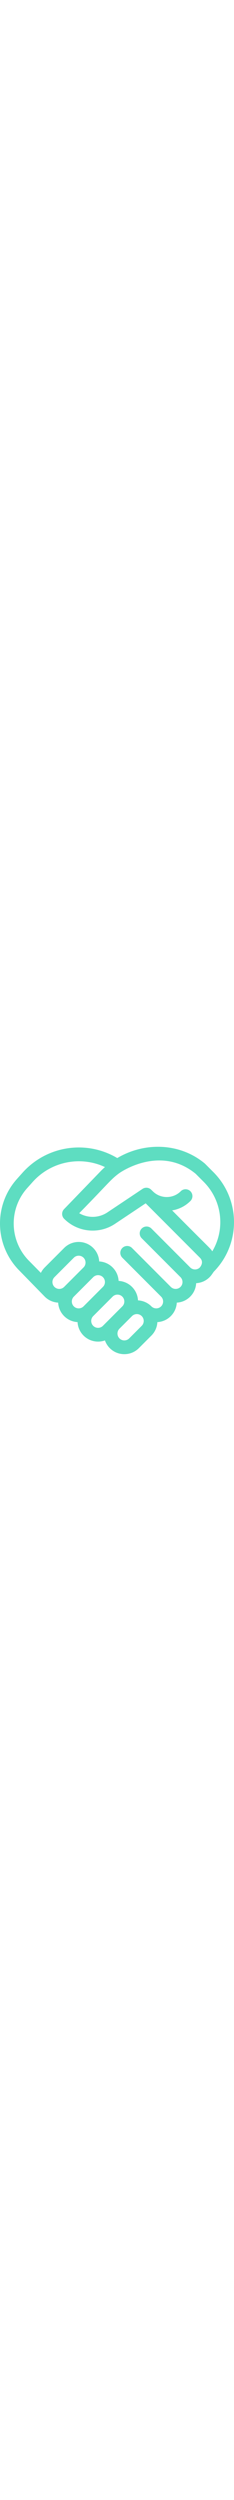 <svg xmlns="http://www.w3.org/2000/svg" width="48" viewBox="0 -30 511.999 511"><path d="M458.719 284.648l.117-.125c3.25-3.3 4.223-4.945 8.848-11.562 59.336-60.156 59.086-157.363-.754-217.203-19-18.969-18.192-18.266-19.188-19.09C392.77-8.73 315.754-10.008 256.574 25.094 189.312-14.88 102.394-2.203 49.277 57.062L37.168 70.57c-51.578 57.551-49.195 145.422 5.41 200.094l55.32 56.563c8.149 8.144 18.664 12.5 29.348 13.086.586 10.687 4.945 21.199 13.086 29.343 8.148 8.145 18.664 12.504 29.348 13.086.586 10.688 4.941 21.203 13.086 29.348 12.879 12.879 31.28 16.113 46.84 10.625a44.747 44.747 0 0010.597 16.805c17.547 17.546 46.102 17.55 63.649 0l27.433-27.43c8.137-8.14 12.496-18.645 13.082-29.324 11.094-.594 21.438-5.196 29.352-13.11s12.511-18.258 13.11-29.347c10.675-.59 21.183-4.946 29.323-13.086 8.145-8.145 12.508-18.657 13.09-29.34 10.684-.586 21.2-4.95 29.34-13.094.047-.043.09-.094.137-.14zM428.105 59.363l17.61 17.61c41.004 41.004 47.258 103.793 18.777 151.453-4.582-7.016-1.273-2.172-87.847-89.223 15.093-2.433 29.02-9.508 40.02-20.508 5.858-5.855 5.858-15.355 0-21.215-5.86-5.859-15.36-5.859-21.22 0-16.535 16.536-43.695 16.797-60.547.586l-4.285-4.12a15.002 15.002 0 00-18.722-1.673l-76.907 51.274c-18.793 12.523-42.843 12.777-61.675 1.793 64.757-65.817 69.296-74.207 88.222-87.7.102-.03 87.77-62.628 166.574 1.723zm-308.992 225.43l42.438-42.438c5.847-5.847 15.367-5.847 21.215 0 5.851 5.852 5.851 15.368.004 21.215 0 0 0 .004-.004.004l-42.434 42.434a64.74 64.74 0 01-.012.012c-5.836 5.824-15.312 5.835-21.164.027l-.11-.113c-5.776-5.856-5.757-15.317.067-21.141zm42.434 42.434l42.437-42.438c5.852-5.848 15.368-5.848 21.215 0 5.863 5.867 5.863 15.356 0 21.219l-42.433 42.433c-5.848 5.848-15.368 5.848-21.215 0-5.852-5.847-5.852-15.363-.004-21.214zm42.437 63.648c-5.847-5.852-5.851-15.367 0-21.219l42.434-42.433c5.848-5.848 15.367-5.848 21.215 0 5.863 5.863 5.867 15.351 0 21.218-5.063 5.067-37.488 37.493-42.434 42.434-5.863 5.863-15.351 5.863-21.215 0zm106.082 0l-27.43 27.43c-5.85 5.847-15.366 5.847-21.218 0-5.848-5.852-5.848-15.368 0-21.22l27.434-27.429c5.847-5.847 15.363-5.851 21.214 0 5.852 5.852 5.852 15.367 0 21.219zm106.082-127.3l-84.867-84.868c-5.855-5.86-15.355-5.86-21.215 0a14.957 14.957 0 00-4.394 10.61c0 3.835 1.465 7.675 4.394 10.605l84.868 84.867c5.851 5.852 5.847 15.367 0 21.215-5.848 5.851-15.368 5.851-21.22 0l-84.866-84.863c-5.856-5.86-15.356-5.86-21.215 0-5.86 5.855-5.86 15.355 0 21.214l84.867 84.868c5.863 5.863 5.863 15.351 0 21.218-5.852 5.848-15.367 5.848-21.219 0-8.136-8.14-18.644-12.496-29.32-13.086-.598-11.09-5.2-21.433-13.113-29.347-8.137-8.14-18.645-12.496-29.32-13.086-.598-11.09-5.2-21.434-13.114-29.348-8.144-8.144-18.66-12.504-29.344-13.086-.586-10.687-4.945-21.203-13.09-29.347-17.546-17.547-46.101-17.547-63.648 0l-42.434 42.433a44.844 44.844 0 00-8.496 11.848c-31.496-31.945-24.34-24.688-25.433-25.797l-.117-.117c-43.399-43.403-45.309-113.203-4.344-158.91l12.11-13.512c40.284-44.945 105.007-57.188 158.015-32.36a181.7 181.7 0 00-7.86 7.383c-.054.059-81.613 84.34-81.613 84.34-5.695 5.883-5.62 15.25.172 21.04 29.727 29.73 76.547 34.187 111.293 11.023l67.094-44.73c.73.597 116.742 116.663 118.644 118.573 10.528 10.532-.515 21.555-.57 21.735-5.879 5.308-14.977 5.148-20.645-.516zm0 0" data-original="#000000" class="active-path" data-old_color="#000000" fill="#5EDDC1"/></svg>
